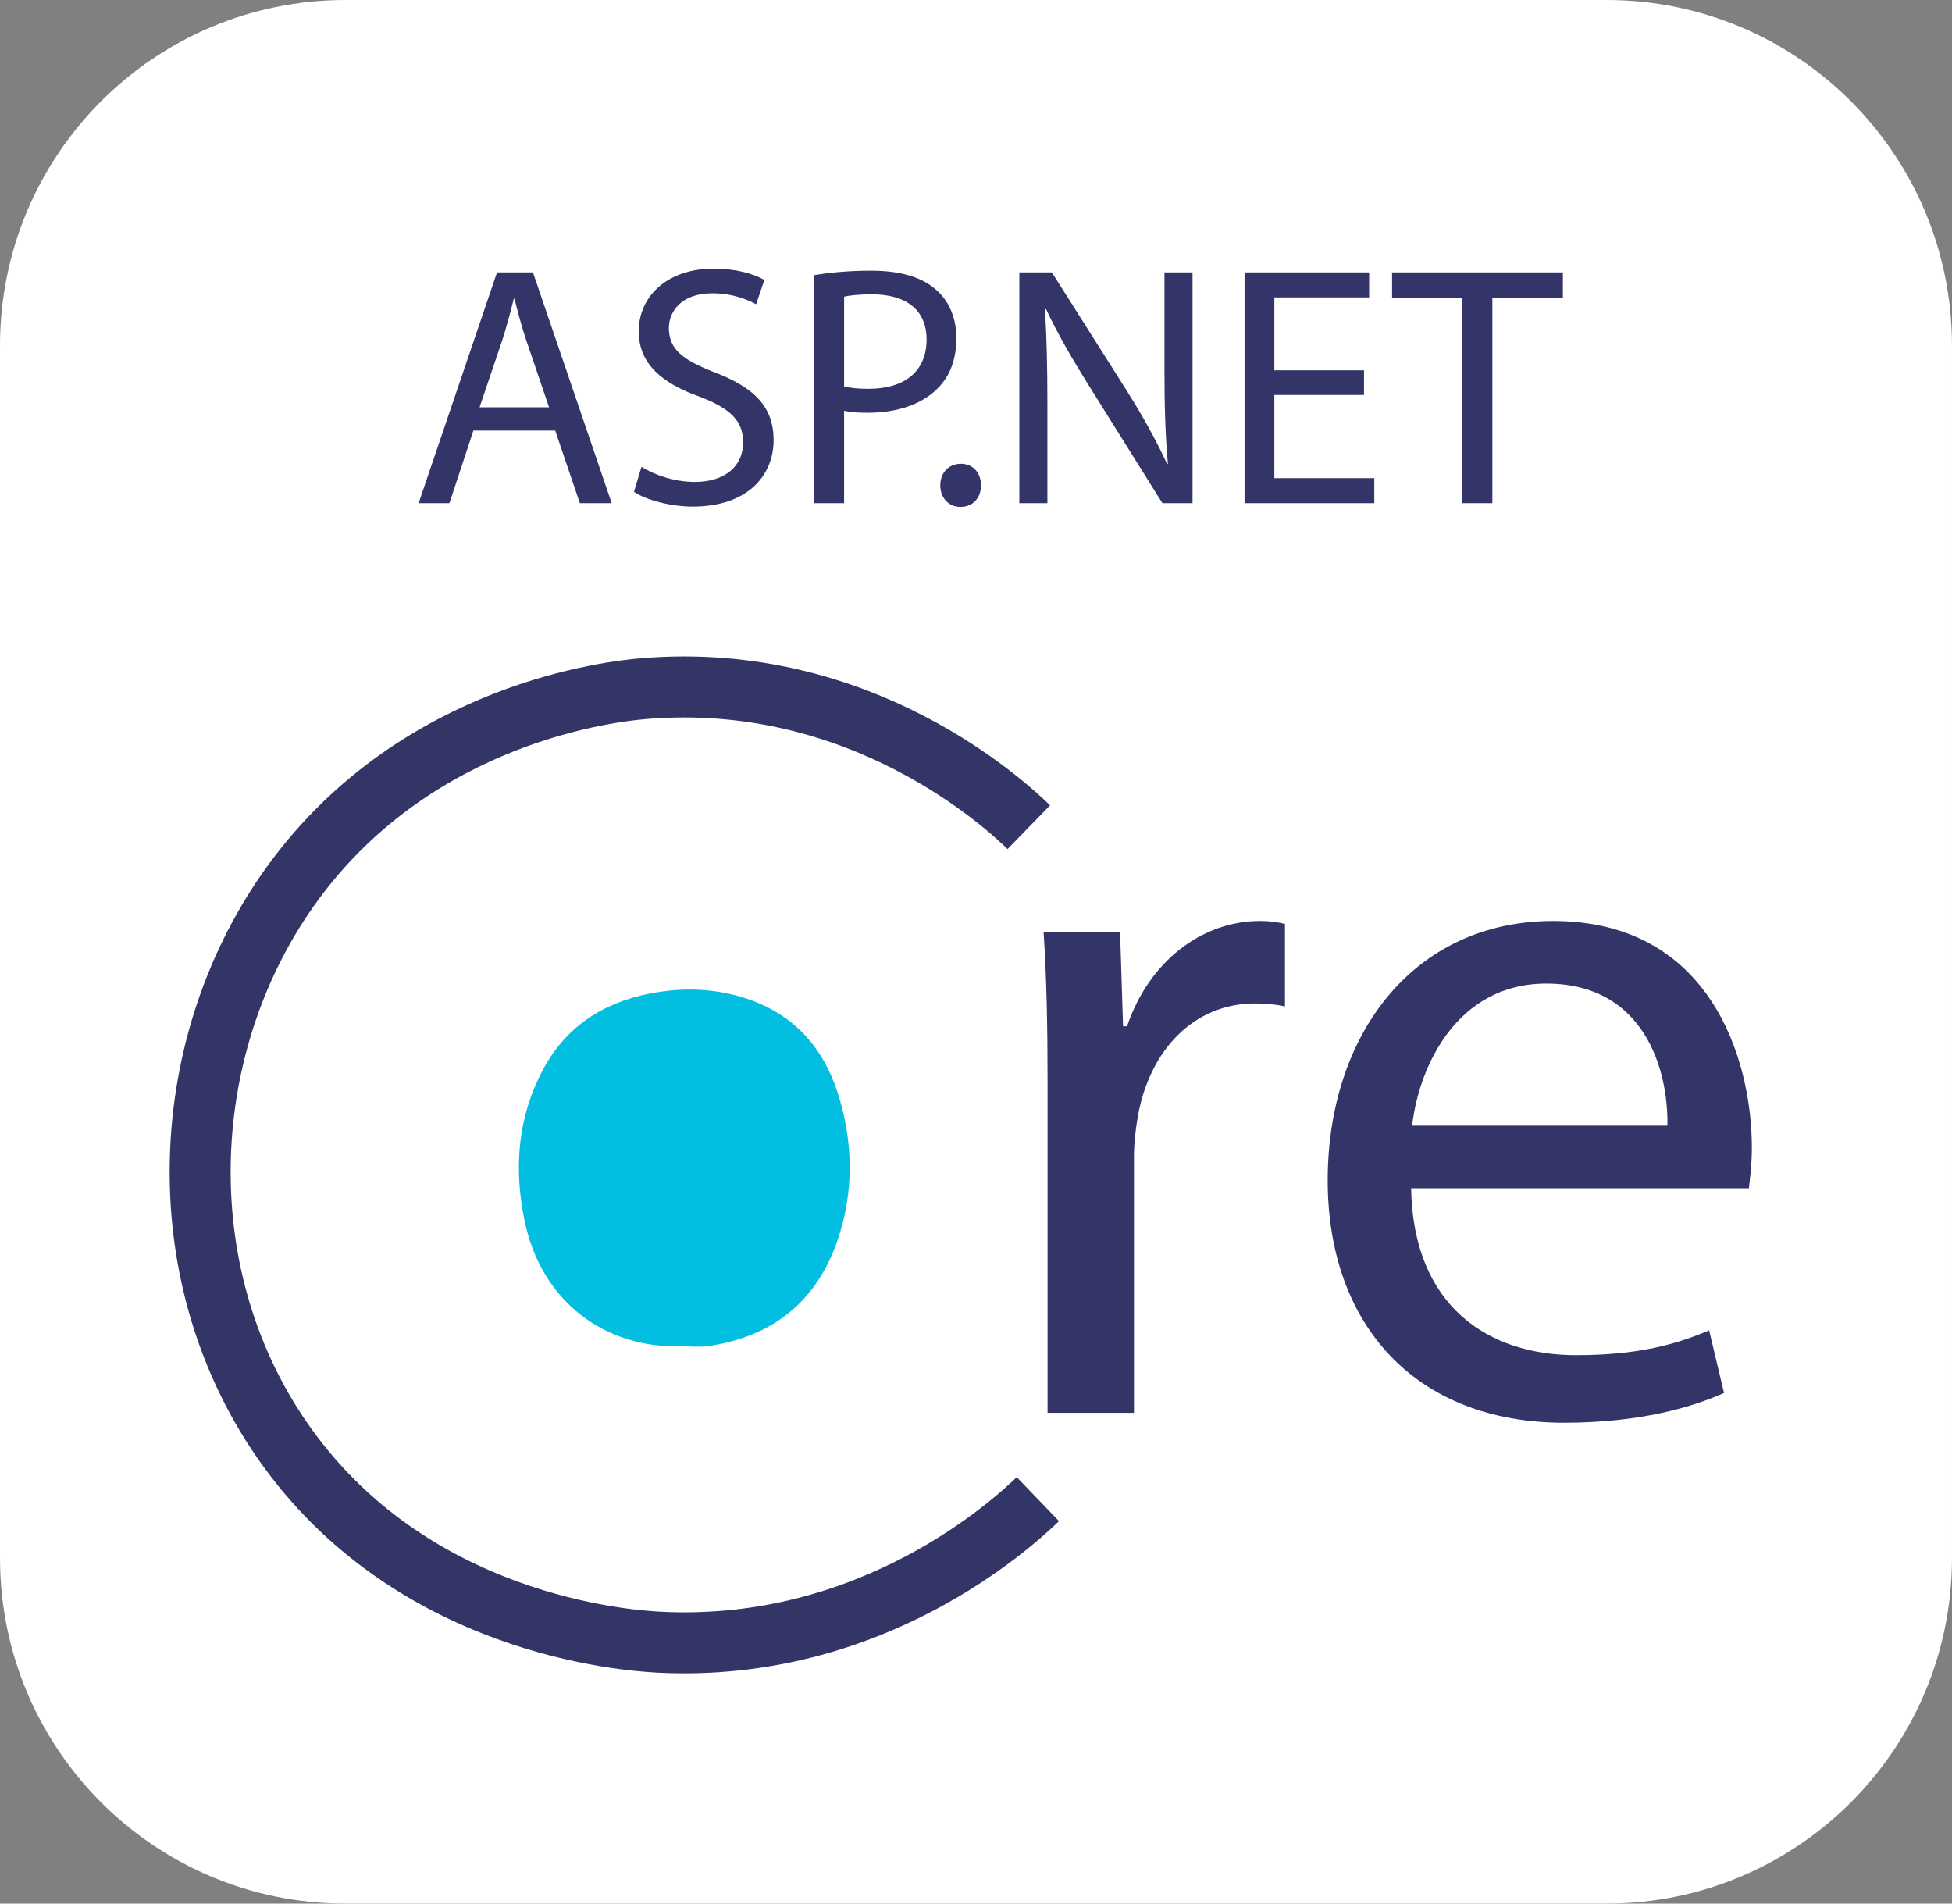 <?xml version="1.0" encoding="UTF-8"?><svg id="Layer_1" xmlns="http://www.w3.org/2000/svg" width="256" height="249.6" viewBox="0 0 256 249.6"><rect x="0" y="0" width="256" height="249.6" fill="#808080" stroke="none"/><g id="Layer_2"><g id="Surfaces"><g id="Photo_Surface"><g id="Outline_no_shadow"><path d="m45.333,0h165.333c25.067,0,45.333,20.267,45.333,45.333v158.933c0,25.067-20.267,45.333-45.333,45.333H45.333c-25.067,0-45.333-20.267-45.333-45.333V45.333C0,20.267,20.267,0,45.333,0Z" style="fill:#fff; stroke-width:0px;"/></g></g></g></g><path d="m137.385,141.864c0-7.427-.131-13.81-.522-19.672h10.032l.39,12.376h.522c2.866-8.469,9.77-13.81,17.456-13.81,1.302,0,2.214.131,3.257.39v10.813c-1.173-.259-2.345-.39-3.909-.39-8.077,0-13.81,6.123-15.373,14.722-.261,1.563-.522,3.387-.522,5.341v33.612h-11.333v-43.382Z" style="fill:#333568; stroke-width:0px;"/><path d="m185.066,155.803c.261,15.503,10.162,21.887,21.627,21.887,8.207,0,13.157-1.434,17.456-3.257l1.954,8.208c-4.038,1.823-10.943,3.907-20.975,3.907-19.41,0-31.005-12.767-31.005-31.788,0-19.02,11.203-34.002,29.573-34.002,20.583,0,26.055,18.109,26.055,29.703,0,2.345-.261,4.169-.39,5.342h-44.295Zm33.612-8.208c.131-7.296-2.995-18.629-15.893-18.629-11.595,0-16.675,10.682-17.587,18.629h33.481Z" style="fill:#333568; stroke-width:0px;"/><path d="m136.116,196.57c-3.133,3.008-21.651,20.207-49.71,18.753-4.14-.215-32.592-2.167-49.413-26.492-15.3-22.126-13.788-52.367,1.541-73.237,16.411-22.344,42.065-24.971,45.788-25.29,28.744-2.465,47.819,15.452,50.603,18.158" style="fill:none; stroke:#333567; stroke-miterlimit:10; stroke-width:8px;"/><path d="m62.086,56.456l-3.142,9.516h-4.04l10.279-30.255h4.713l10.325,30.255h-4.175l-3.232-9.516h-10.728Zm9.921-3.052l-2.963-8.708c-.674-1.975-1.122-3.771-1.571-5.521h-.09c-.449,1.796-.943,3.636-1.526,5.476l-2.963,8.753h9.113Z" style="fill:#333467; stroke-width:0px;"/><path d="m84.127,61.214c1.751,1.077,4.31,1.975,7.003,1.975,3.995,0,6.329-2.11,6.329-5.162,0-2.828-1.616-4.444-5.701-6.015-4.938-1.751-7.99-4.309-7.99-8.574,0-4.713,3.905-8.214,9.786-8.214,3.097,0,5.342.718,6.688,1.481l-1.077,3.187c-.987-.539-3.007-1.436-5.746-1.436-4.13,0-5.701,2.469-5.701,4.534,0,2.828,1.84,4.219,6.015,5.836,5.117,1.975,7.721,4.444,7.721,8.888,0,4.668-3.457,8.708-10.594,8.708-2.918,0-6.105-.853-7.721-1.93l.987-3.277Z" style="fill:#333467; stroke-width:0px;"/><path d="m106.796,36.077c1.885-.314,4.354-.584,7.496-.584,3.861,0,6.688.898,8.484,2.514,1.661,1.436,2.648,3.636,2.648,6.329,0,2.738-.808,4.893-2.334,6.464-2.065,2.199-5.431,3.322-9.247,3.322-1.167,0-2.244-.045-3.142-.269v12.12h-3.905v-29.896Zm3.905,14.589c.853.225,1.93.314,3.232.314,4.713,0,7.586-2.289,7.586-6.464,0-3.995-2.828-5.925-7.137-5.925-1.706,0-3.008.135-3.681.314v11.761Z" style="fill:#333467; stroke-width:0px;"/><path d="m123.315,63.638c0-1.661,1.122-2.828,2.693-2.828,1.571,0,2.648,1.167,2.648,2.828,0,1.616-1.033,2.828-2.693,2.828-1.571,0-2.648-1.212-2.648-2.828Z" style="fill:#333467; stroke-width:0px;"/><path d="m133.684,65.972v-30.255h4.264l9.696,15.307c2.244,3.546,3.995,6.733,5.431,9.831l.09-.045c-.359-4.04-.449-7.721-.449-12.434v-12.659h3.681v30.255h-3.951l-9.606-15.352c-2.11-3.367-4.13-6.823-5.656-10.1l-.135.045c.224,3.816.314,7.452.314,12.479v12.928h-3.681Z" style="fill:#333467; stroke-width:0px;"/><path d="m178.886,51.788h-11.761v10.908h13.107v3.277h-17.013v-30.255h16.34v3.277h-12.434v9.561h11.761v3.232Z" style="fill:#333467; stroke-width:0px;"/><path d="m191.769,39.039h-9.202v-3.322h22.399v3.322h-9.247v26.933h-3.95v-26.933Z" style="fill:#333467; stroke-width:0px;"/><path d="m89.589,176.53c-10.408.36-18.582-6.001-20.766-16.345-1.44-6.823-.987-13.536,2.323-19.817,2.97-5.635,7.771-8.842,13.973-10.073,4.612-.915,9.168-.725,13.568.917,5.681,2.12,9.323,6.336,11.149,11.998,2.058,6.379,2.2,12.891.047,19.284-2.753,8.177-8.572,12.8-17.089,14.014-1.048.15-2.137.02-3.206.02Z" style="fill:#02bee0; stroke-width:0px;"/></svg>